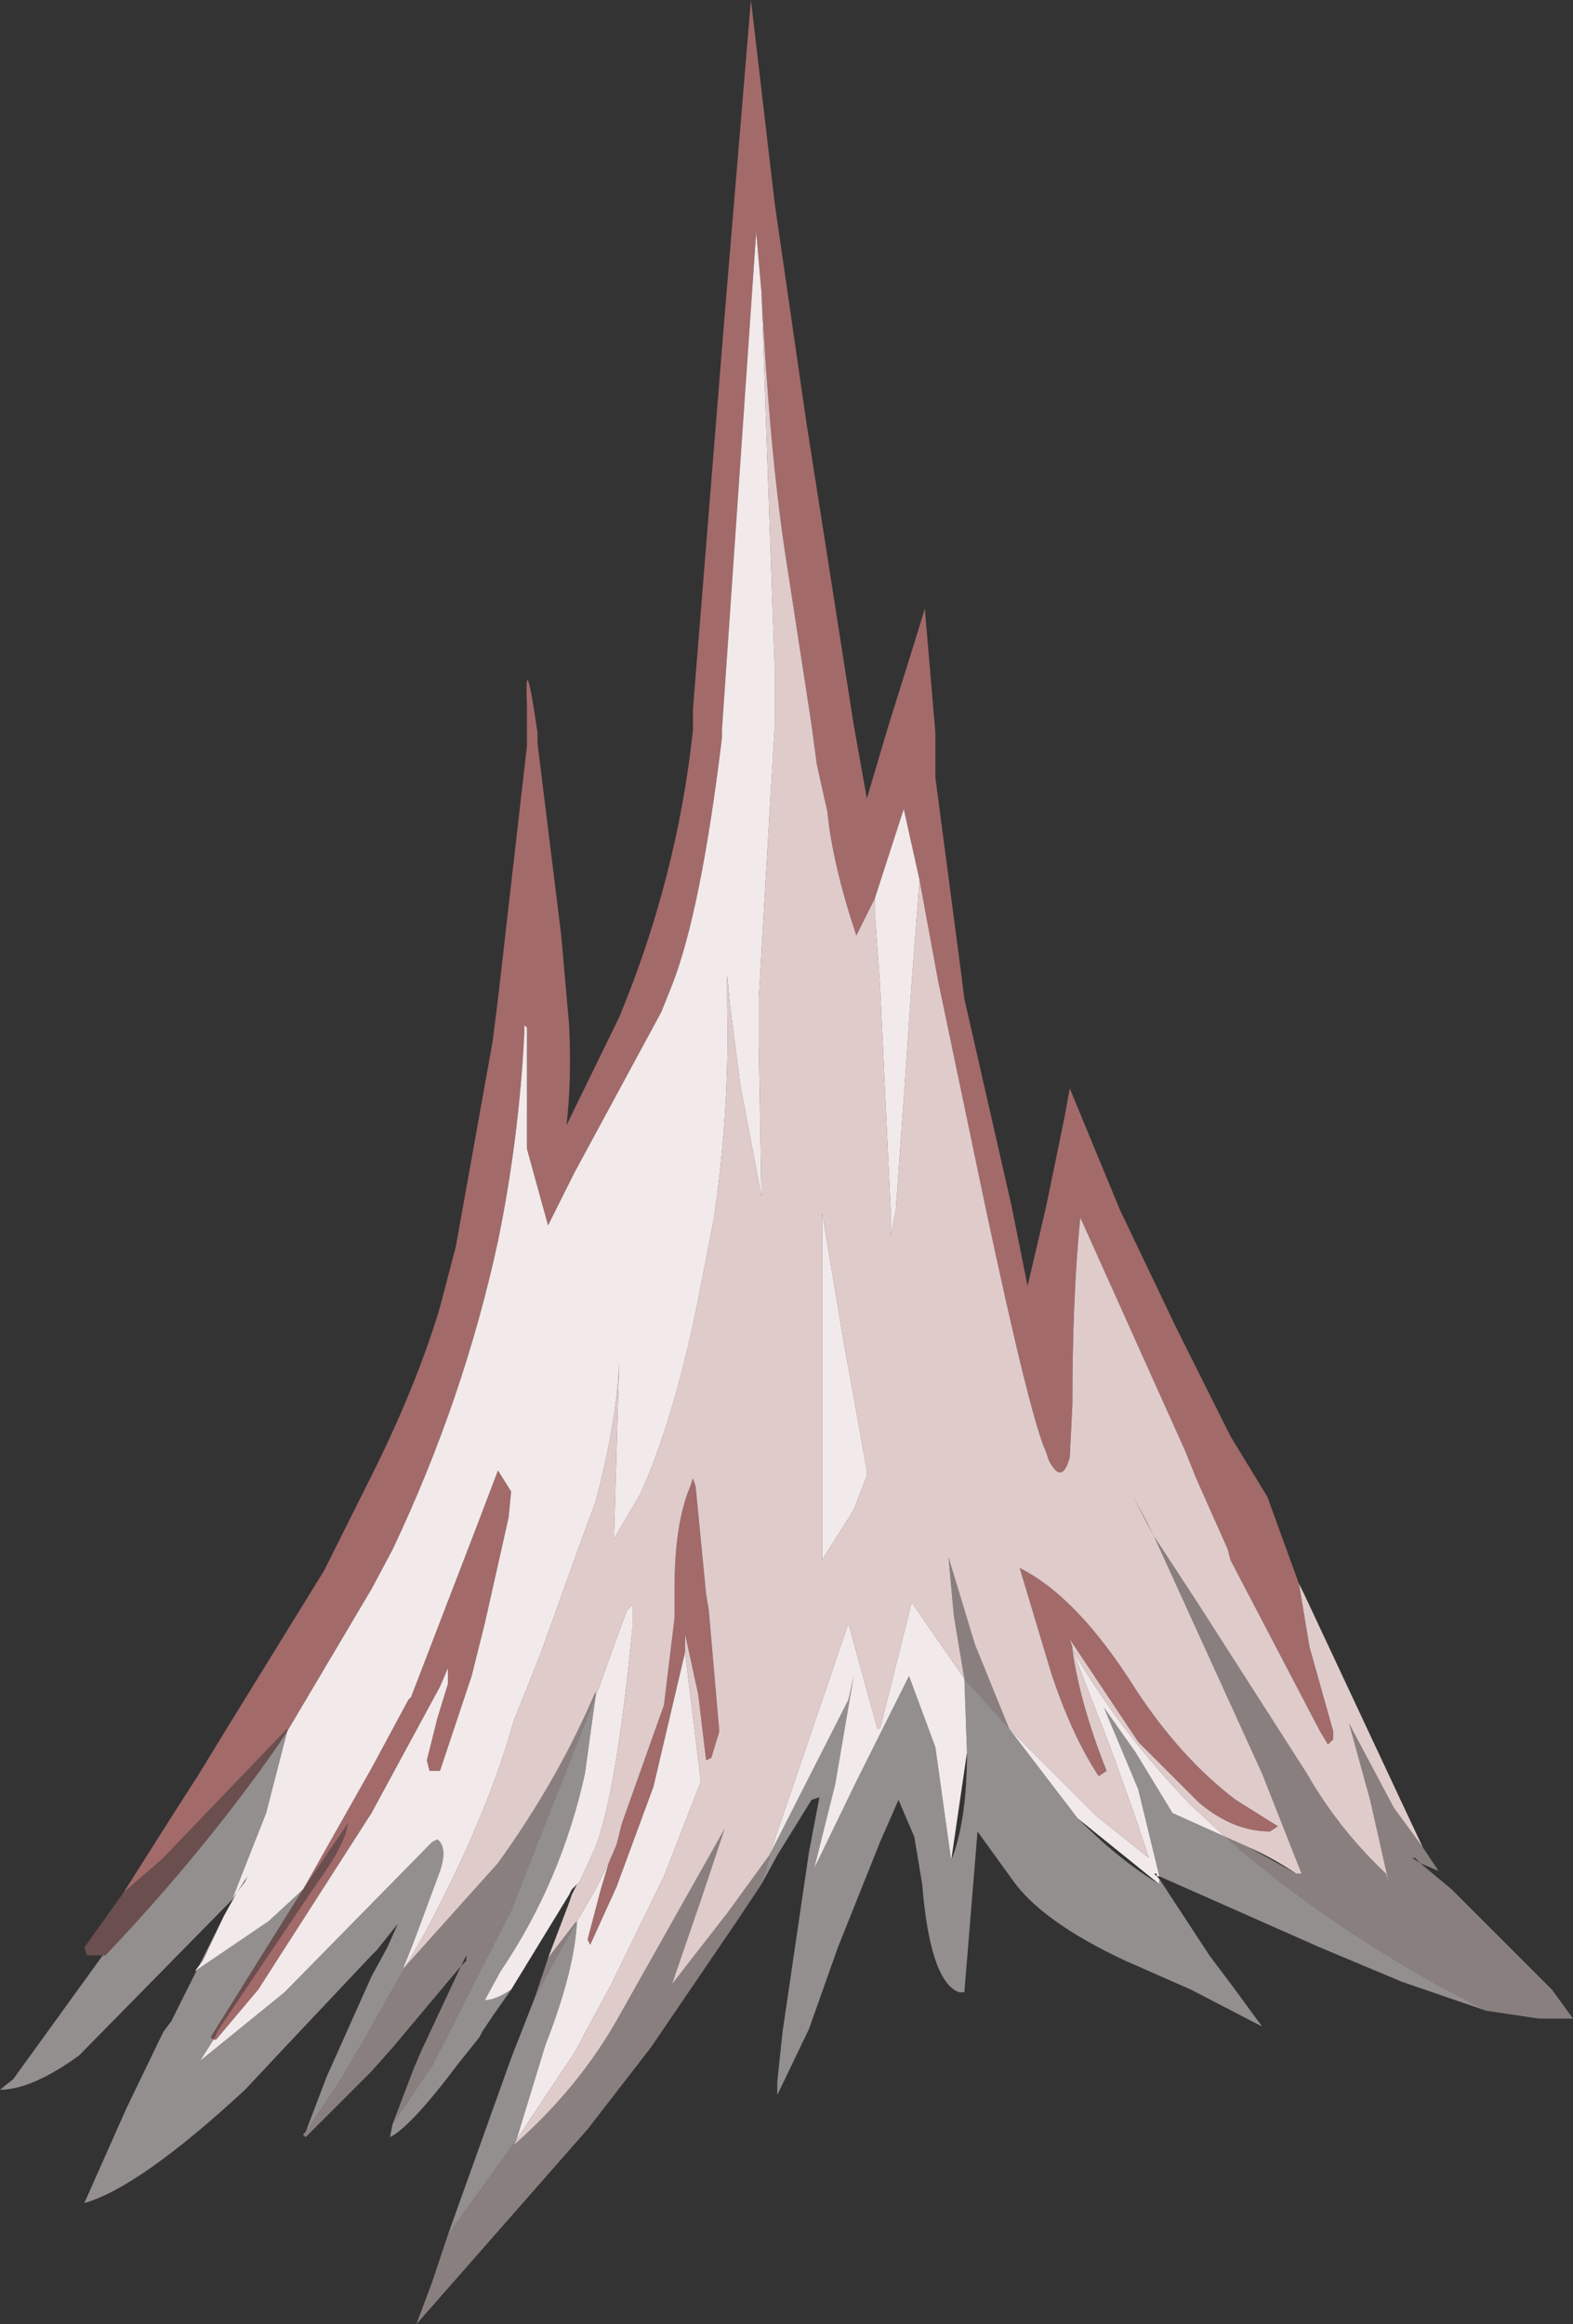 <?xml version="1.0" encoding="UTF-8" standalone="no"?>
<svg xmlns:xlink="http://www.w3.org/1999/xlink" height="44.1px" width="29.85px" xmlns="http://www.w3.org/2000/svg">
  <rect width="100%" height="100%" fill="#333333" stroke="none"/>
  <g transform="matrix(1.0, 0.0, 0.0, 1.0, 11.7, 30.35)">
    <use data-characterId="2053" height="40.7" transform="matrix(1.0, 0.0, 0.0, 1.0, -9.35, -30.35)" width="24.65" xlink:href="#shape0"/>
    <use data-characterId="2055" height="15.7" transform="matrix(1.0, 0.0, 0.0, 1.0, -11.7, -1.95)" width="29.85" xlink:href="#sprite0"/>
  </g>
  <defs>
    <g id="shape0" transform="matrix(1.0, 0.0, 0.0, 1.0, 9.35, 30.35)">
      <path d="M-6.25 2.5 L-6.25 2.45 -8.6 4.9 -9.35 5.55 -8.4 4.05 -7.95 3.35 -7.4 2.45 -5.55 -0.55 -4.65 -2.35 Q-3.8 -4.05 -3.35 -5.55 L-3.05 -6.7 -2.35 -10.6 -2.25 -11.4 -1.7 -16.2 -1.7 -16.95 Q-1.75 -18.15 -1.5 -16.45 L-1.5 -16.25 -1.05 -12.6 -0.9 -10.9 Q-0.85 -9.85 -0.95 -9.0 L0.05 -11.05 Q1.15 -13.7 1.45 -16.5 L1.45 -16.9 2.05 -24.35 2.55 -30.35 3.0 -26.5 3.6 -22.35 4.5 -16.6 4.75 -15.2 5.15 -16.55 5.65 -18.15 5.85 -18.8 6.05 -16.45 6.05 -15.85 6.05 -15.6 6.55 -11.8 6.6 -11.4 7.5 -7.45 7.8 -5.95 8.15 -7.45 8.5 -9.15 8.6 -9.7 9.55 -7.4 10.6 -5.2 11.65 -3.1 12.35 -1.95 12.95 -0.3 13.15 0.9 13.6 2.5 13.6 2.65 13.5 2.75 13.35 2.5 11.65 -0.75 11.6 -0.95 11.0 -2.3 10.8 -2.8 8.8 -7.25 Q8.65 -5.75 8.65 -3.7 L8.6 -2.7 Q8.45 -2.15 8.2 -2.65 L8.15 -2.8 Q7.85 -3.45 7.0 -7.45 L6.1 -11.75 5.75 -13.65 5.55 -14.55 5.45 -15.0 4.9 -13.3 4.55 -12.6 Q4.1 -13.95 4.0 -14.95 L3.8 -15.85 3.7 -16.6 3.2 -19.85 Q2.9 -21.85 2.75 -24.8 L2.65 -25.95 2.0 -16.5 2.0 -16.35 Q1.6 -13.05 1.05 -11.65 L0.85 -11.15 -0.8 -8.1 -1.3 -7.1 -1.7 -8.55 -1.7 -10.85 -1.75 -10.9 -1.75 -10.75 Q-1.85 -8.75 -2.25 -6.8 -2.9 -3.8 -4.25 -0.95 L-4.65 -0.2 -6.25 2.5 M-7.65 8.35 L-7.55 8.15 -5.7 5.4 Q-5.15 4.65 -5.1 4.25 L-5.95 5.5 -4.65 3.2 -3.95 1.9 -3.9 1.85 -2.65 -1.4 -2.25 -2.45 -2.0 -2.05 -2.05 -1.55 -2.5 0.45 -2.75 1.45 -3.35 3.25 -3.55 3.25 -3.6 3.05 -3.4 2.25 -3.2 1.6 -3.2 1.3 -3.35 1.65 -4.65 4.05 -6.8 7.4 -7.6 8.35 -7.65 8.35 M2.55 -26.25 L2.6 -25.9 2.55 -26.25 M-0.15 5.0 L0.0 4.65 0.1 4.25 0.9 2.0 1.1 0.35 1.1 -0.2 Q1.1 -1.45 1.4 -2.15 L1.45 -2.3 1.5 -2.15 1.7 -0.1 1.75 0.2 1.95 2.5 1.8 3.0 1.7 3.05 1.55 1.8 1.3 0.65 1.3 1.0 0.7 3.55 0.0 5.45 -0.5 6.55 -0.55 6.45 -0.3 5.5 -0.15 5.0 M12.55 4.3 L12.4 4.4 Q11.7 4.4 11.05 3.85 L9.9 2.7 8.6 0.75 8.65 0.9 8.65 0.95 Q8.8 2.0 9.3 3.25 L9.15 3.35 Q8.65 2.6 8.25 1.4 L7.65 -0.6 Q8.75 -0.05 9.85 1.7 10.7 3.0 11.75 3.8 L12.55 4.3" fill="#a36a6a" fill-rule="evenodd" stroke="none"/>
      <path d="M12.95 -0.3 L13.05 -0.1 14.9 3.85 15.3 4.7 14.75 3.95 13.9 2.35 14.3 3.8 14.65 5.35 14.6 5.2 Q13.7 4.35 13.1 3.3 L11.05 0.1 10.2 -1.2 12.25 3.3 13.0 5.2 12.9 5.2 Q12.45 4.9 12.0 4.7 L11.55 4.5 10.9 3.9 Q9.55 2.5 8.65 0.95 L9.35 2.75 9.8 4.0 10.1 4.9 9.1 4.1 7.8 2.8 7.45 2.45 6.8 0.85 6.3 -0.8 6.4 0.3 6.6 1.5 5.6 0.05 5.0 2.45 4.95 2.45 4.4 0.45 2.9 4.85 2.1 5.95 1.05 7.3 1.6 5.7 2.05 4.35 0.05 7.9 Q-0.7 9.25 -1.95 10.35 L-1.9 10.25 -1.3 9.35 -0.8 8.6 -0.1 7.3 0.9 5.25 1.6 3.45 1.3 1.0 1.3 0.65 1.55 1.8 1.7 3.05 1.8 3.0 1.95 2.5 1.75 0.2 1.7 -0.1 1.5 -2.15 1.45 -2.3 1.4 -2.15 Q1.1 -1.45 1.1 -0.2 L1.1 0.35 0.9 2.0 0.1 4.25 0.0 4.65 -0.15 5.0 -0.4 5.5 -0.75 6.1 -0.8 6.15 -1.3 6.8 -0.9 5.75 -0.85 5.6 -0.75 5.4 -0.7 5.35 -0.4 4.7 Q0.0 3.65 0.3 0.55 L0.3 0.1 0.2 0.2 0.05 0.6 -0.4 1.85 -0.4 1.75 Q-1.1 3.4 -2.25 5.0 L-4.0 6.95 -3.65 6.35 Q-2.45 4.1 -1.95 2.3 L-1.45 1.05 -0.75 -0.9 -0.4 -1.85 Q0.0 -3.35 0.05 -4.5 L-0.05 -1.15 0.45 -2.0 Q1.1 -3.45 1.55 -5.7 L1.85 -7.25 Q2.15 -9.3 2.1 -11.3 L2.1 -11.85 2.15 -11.3 2.35 -9.75 2.75 -7.65 2.7 -10.55 2.7 -11.4 2.8 -13.15 3.0 -16.55 3.0 -17.7 2.75 -24.8 Q2.9 -21.85 3.2 -19.85 L3.7 -16.6 3.8 -15.85 4.0 -14.95 Q4.1 -13.95 4.55 -12.6 L4.9 -13.3 4.9 -13.05 5.0 -11.65 5.2 -7.4 5.2 -6.95 5.2 -6.9 5.3 -7.4 5.5 -10.2 5.6 -11.7 5.75 -13.65 6.1 -11.75 7.0 -7.45 Q7.85 -3.45 8.15 -2.8 L8.2 -2.65 Q8.45 -2.15 8.6 -2.7 L8.65 -3.7 Q8.65 -5.75 8.8 -7.25 L10.8 -2.8 11.0 -2.3 11.6 -0.95 11.65 -0.75 13.35 2.5 13.5 2.75 13.6 2.65 13.6 2.5 13.15 0.9 12.95 -0.3 M4.75 -2.45 L4.3 -4.95 3.9 -7.35 3.9 -0.75 4.5 -1.7 4.75 -2.35 4.75 -2.45 M9.8 -1.95 L10.2 -1.2 10.05 -1.5 9.8 -1.95 M12.55 4.3 L11.75 3.8 Q10.7 3.0 9.85 1.7 8.75 -0.05 7.65 -0.6 L8.25 1.4 Q8.65 2.6 9.15 3.35 L9.3 3.25 Q8.8 2.0 8.65 0.95 L8.65 0.9 8.6 0.75 9.9 2.7 11.05 3.85 Q11.7 4.4 12.4 4.4 L12.55 4.3" fill="#e0cbcb" fill-rule="evenodd" stroke="none"/>
      <path d="M11.55 4.5 L10.55 4.05 9.85 2.9 9.25 2.05 9.9 3.6 10.3 5.25 10.25 5.25 10.3 5.3 10.3 5.4 8.75 4.15 7.45 2.45 7.8 2.8 9.1 4.1 10.1 4.9 9.8 4.0 9.35 2.75 8.65 0.95 Q9.55 2.5 10.9 3.9 L11.55 4.5 M6.6 1.5 L6.65 2.9 6.35 4.95 6.05 2.8 5.55 1.45 4.55 3.45 3.75 5.1 4.15 3.5 4.5 1.45 4.4 1.9 2.9 4.85 4.4 0.45 4.95 2.45 5.0 2.45 5.6 0.05 6.6 1.5 M-1.9 10.25 L-1.35 8.45 Q-0.8 7.05 -0.75 6.1 L-0.4 5.5 -0.15 5.0 -0.3 5.5 -0.55 6.45 -0.5 6.55 0.0 5.45 0.7 3.55 1.3 1.0 1.6 3.45 0.9 5.25 -0.1 7.3 -0.8 8.6 -1.3 9.35 -1.9 10.25 M-0.75 5.4 L-0.85 5.5 -0.9 5.6 -2.0 7.4 Q-2.3 7.6 -2.5 7.6 L-2.2 7.05 Q-1.05 5.35 -0.6 3.3 L-0.4 1.85 0.05 0.6 0.2 0.2 0.3 0.1 0.3 0.55 Q0.0 3.65 -0.4 4.7 L-0.7 5.35 -0.75 5.4 M-4.0 6.95 L-4.05 7.0 -3.85 6.5 -3.35 5.15 Q-3.2 4.7 -3.4 4.55 L-3.5 4.6 -6.3 7.45 -7.9 8.75 -7.65 8.35 -7.6 8.35 -6.8 7.4 -4.65 4.05 -3.35 1.65 -3.2 1.3 -3.2 1.6 -3.4 2.25 -3.6 3.05 -3.55 3.25 -3.35 3.25 -2.75 1.45 -2.5 0.45 -2.05 -1.55 -2.0 -2.05 -2.25 -2.45 -2.65 -1.4 -3.9 1.85 -3.95 1.9 -4.65 3.2 -5.95 5.5 -6.6 6.1 -8.0 7.05 -7.85 6.85 -7.45 6.0 -7.2 5.55 -7.3 5.7 -6.65 4.05 -6.25 2.5 -4.65 -0.2 -4.25 -0.95 Q-2.9 -3.8 -2.25 -6.8 -1.85 -8.75 -1.75 -10.75 L-1.75 -10.9 -1.7 -10.85 -1.7 -8.55 -1.3 -7.1 -0.8 -8.1 0.85 -11.15 1.05 -11.65 Q1.6 -13.05 2.0 -16.35 L2.0 -16.5 2.65 -25.95 2.75 -24.8 3.0 -17.7 3.0 -16.55 2.8 -13.15 2.7 -11.4 2.7 -10.55 2.75 -7.65 2.35 -9.75 2.15 -11.3 2.1 -11.85 2.1 -11.3 Q2.15 -9.3 1.85 -7.25 L1.55 -5.7 Q1.1 -3.45 0.45 -2.0 L-0.05 -1.15 0.05 -4.5 Q0.0 -3.35 -0.4 -1.85 L-0.75 -0.9 -1.45 1.05 -1.95 2.3 Q-2.45 4.1 -3.65 6.35 L-4.0 6.95 M4.9 -13.3 L5.45 -15.0 5.55 -14.55 5.75 -13.65 5.6 -11.7 5.5 -10.2 5.3 -7.4 5.2 -6.9 5.2 -6.95 5.2 -7.4 5.0 -11.65 4.9 -13.05 4.9 -13.3 M4.75 -2.45 L4.75 -2.35 4.5 -1.7 3.9 -0.75 3.9 -7.35 4.3 -4.95 4.75 -2.45 M10.25 5.25 L10.25 5.2 10.2 5.2 10.25 5.25 M-7.2 5.55 L-7.05 5.35 -7.0 5.25 -7.2 5.55" fill="url(#gradient0)" fill-rule="evenodd" stroke="none"/>
    </g>
    <radialGradient cx="0" cy="0" gradientTransform="matrix(0.025, -0.009, 0.006, 0.018, 81.5, -27.8)" gradientUnits="userSpaceOnUse" id="gradient0" r="819.2" spreadMethod="pad">
      <stop offset="0.478" stop-color="#ffffff"/>
      <stop offset="0.882" stop-color="#f2eaea"/>
    </radialGradient>
    <g id="sprite0" transform="matrix(1.0, 0.0, 0.0, 1.0, 14.9, 7.85)">
      <use data-characterId="2054" height="15.7" transform="matrix(1.0, 0.0, 0.0, 1.0, -14.9, -7.85)" width="29.85" xlink:href="#shape1"/>
    </g>
    <g id="shape1" transform="matrix(1.0, 0.0, 0.0, 1.0, 14.9, 7.85)">
      <path d="M7.0 -7.1 L6.6 -7.85 6.85 -7.4 7.0 -7.1 7.85 -5.8 9.9 -2.6 Q10.5 -1.55 11.4 -0.7 L11.45 -0.55 11.1 -2.1 10.7 -3.55 11.55 -1.95 12.1 -1.2 12.4 -0.75 12.05 -0.9 12.65 -0.4 14.05 1.0 14.1 1.05 14.55 1.5 14.95 2.05 14.3 2.05 13.3 1.9 12.35 1.4 Q10.05 0.1 8.35 -1.4 L8.8 -1.2 9.7 -0.7 9.8 -0.7 9.05 -2.6 7.0 -7.1 M-0.45 -0.5 L-0.95 0.25 -2.55 2.6 -3.75 4.15 -7.0 7.85 -6.7 7.05 -6.4 6.15 -5.1 4.35 -5.15 4.45 Q-3.9 3.35 -3.15 2.0 L-1.15 -1.55 -1.6 -0.2 -2.15 1.4 -1.1 0.05 -0.3 -1.05 -0.3 -1.0 -0.45 -0.5 M-4.75 1.65 L-4.5 0.9 -4.0 0.25 -3.95 0.2 -4.4 1.0 -4.75 1.65 M3.4 -4.4 L3.2 -5.6 3.1 -6.7 3.6 -5.05 4.25 -3.45 3.4 -4.4 M11.9 -1.0 L12.05 -0.9 11.95 -1.0 11.9 -1.0 M-7.2 1.05 L-5.45 -0.9 Q-4.3 -2.5 -3.6 -4.15 L-3.6 -4.05 -4.65 -1.4 -5.2 0.0 -6.7 2.95 -7.45 4.05 -7.05 3.0 -6.9 2.65 -6.15 1.05 -7.45 2.6 -7.85 3.05 -9.1 4.3 -9.15 4.25 -9.1 4.2 -8.4 3.15 -7.85 2.2 -7.2 1.05 M-6.15 1.05 L-6.05 0.95 -6.05 0.85 -6.15 1.05" fill="#e0cbcb" fill-opacity="0.498" fill-rule="evenodd" stroke="none"/>
      <path d="M13.3 1.9 L11.7 1.35 10.15 0.7 7.1 -0.65 6.7 -2.3 6.05 -3.85 6.65 -3.0 7.35 -1.85 8.35 -1.4 Q10.05 0.1 12.35 1.4 L13.3 1.9 M4.25 -3.45 L5.55 -1.75 Q6.35 -0.95 7.1 -0.5 L7.1 -0.6 8.05 0.85 8.5 1.45 9.05 2.2 7.7 1.5 6.45 0.95 Q4.85 0.2 4.3 -0.6 L3.65 -1.5 3.4 1.55 3.3 1.55 Q2.75 1.35 2.6 -0.5 L2.45 -1.4 2.15 -2.1 1.8 -1.3 1.0 0.7 0.45 2.25 -0.15 3.5 -0.15 3.25 -0.05 2.3 0.45 -1.1 0.65 -2.15 0.5 -2.1 -0.15 -1.05 -0.45 -0.5 -0.3 -1.0 -0.3 -1.05 1.2 -4.0 1.3 -4.45 0.95 -2.4 0.55 -0.8 1.35 -2.45 2.35 -4.45 2.85 -3.1 3.15 -0.95 Q3.45 -1.7 3.45 -3.0 L3.4 -4.4 4.25 -3.45 M-6.4 6.15 L-5.2 2.8 -4.75 1.65 -4.4 1.0 -3.95 0.2 Q-4.0 1.15 -4.55 2.55 L-5.1 4.35 -6.4 6.15 M-10.85 2.45 L-11.1 2.85 -9.5 1.55 -6.7 -1.3 -6.6 -1.35 Q-6.4 -1.2 -6.55 -0.75 L-7.05 0.6 -7.25 1.1 -7.2 1.05 -7.85 2.2 -8.4 3.15 -9.1 4.2 -8.7 3.15 -7.85 1.25 -7.55 0.7 -7.35 0.25 -7.75 0.75 -7.85 0.85 -9.5 2.6 -10.25 3.4 Q-12.25 5.25 -13.3 5.55 L-12.5 3.75 -11.8 2.3 -11.65 2.1 -10.65 0.1 -11.05 0.95 -11.2 1.15 -9.8 0.2 -9.15 -0.4 -10.4 1.6 -10.9 2.4 -10.85 2.45 M-3.6 -4.05 L-3.8 -2.6 Q-4.25 -0.55 -5.4 1.15 L-5.7 1.7 Q-5.5 1.7 -5.2 1.5 L-5.55 2.0 -5.75 2.3 -5.8 2.4 -6.2 2.9 Q-7.1 4.1 -7.5 4.3 L-7.45 4.05 -6.7 2.95 -5.2 0.0 -4.65 -1.4 -3.6 -4.05 M-9.45 -3.4 L-9.85 -1.85 -10.5 -0.2 -13.4 2.75 Q-14.3 3.4 -14.9 3.4 L-14.65 3.2 -12.95 0.85 -12.9 0.85 Q-11.05 -1.1 -9.65 -3.1 L-9.45 -3.4" fill="url(#gradient1)" fill-rule="evenodd" stroke="none"/>
      <path d="M-9.15 -0.4 L-8.3 -1.65 Q-8.35 -1.25 -8.9 -0.5 L-10.75 2.25 -10.85 2.45 -10.9 2.4 -10.4 1.6 -9.15 -0.4 M-12.95 0.85 L-13.25 0.85 -13.3 0.7 -12.55 -0.35 Q-12.2 -0.7 -11.8 -1.0 L-9.45 -3.45 -9.45 -3.4 -9.65 -3.1 Q-11.05 -1.1 -12.9 0.85 L-12.95 0.85" fill="#a36a6a" fill-opacity="0.498" fill-rule="evenodd" stroke="none"/>
    </g>
    <radialGradient cx="0" cy="0" gradientTransform="matrix(0.025, -0.009, 0.006, 0.018, 78.3, -33.7)" gradientUnits="userSpaceOnUse" id="gradient1" r="819.2" spreadMethod="pad">
      <stop offset="0.478" stop-color="#ffffff" stop-opacity="0.498"/>
      <stop offset="0.882" stop-color="#f2eaea" stop-opacity="0.498"/>
    </radialGradient>
  </defs>
</svg>
